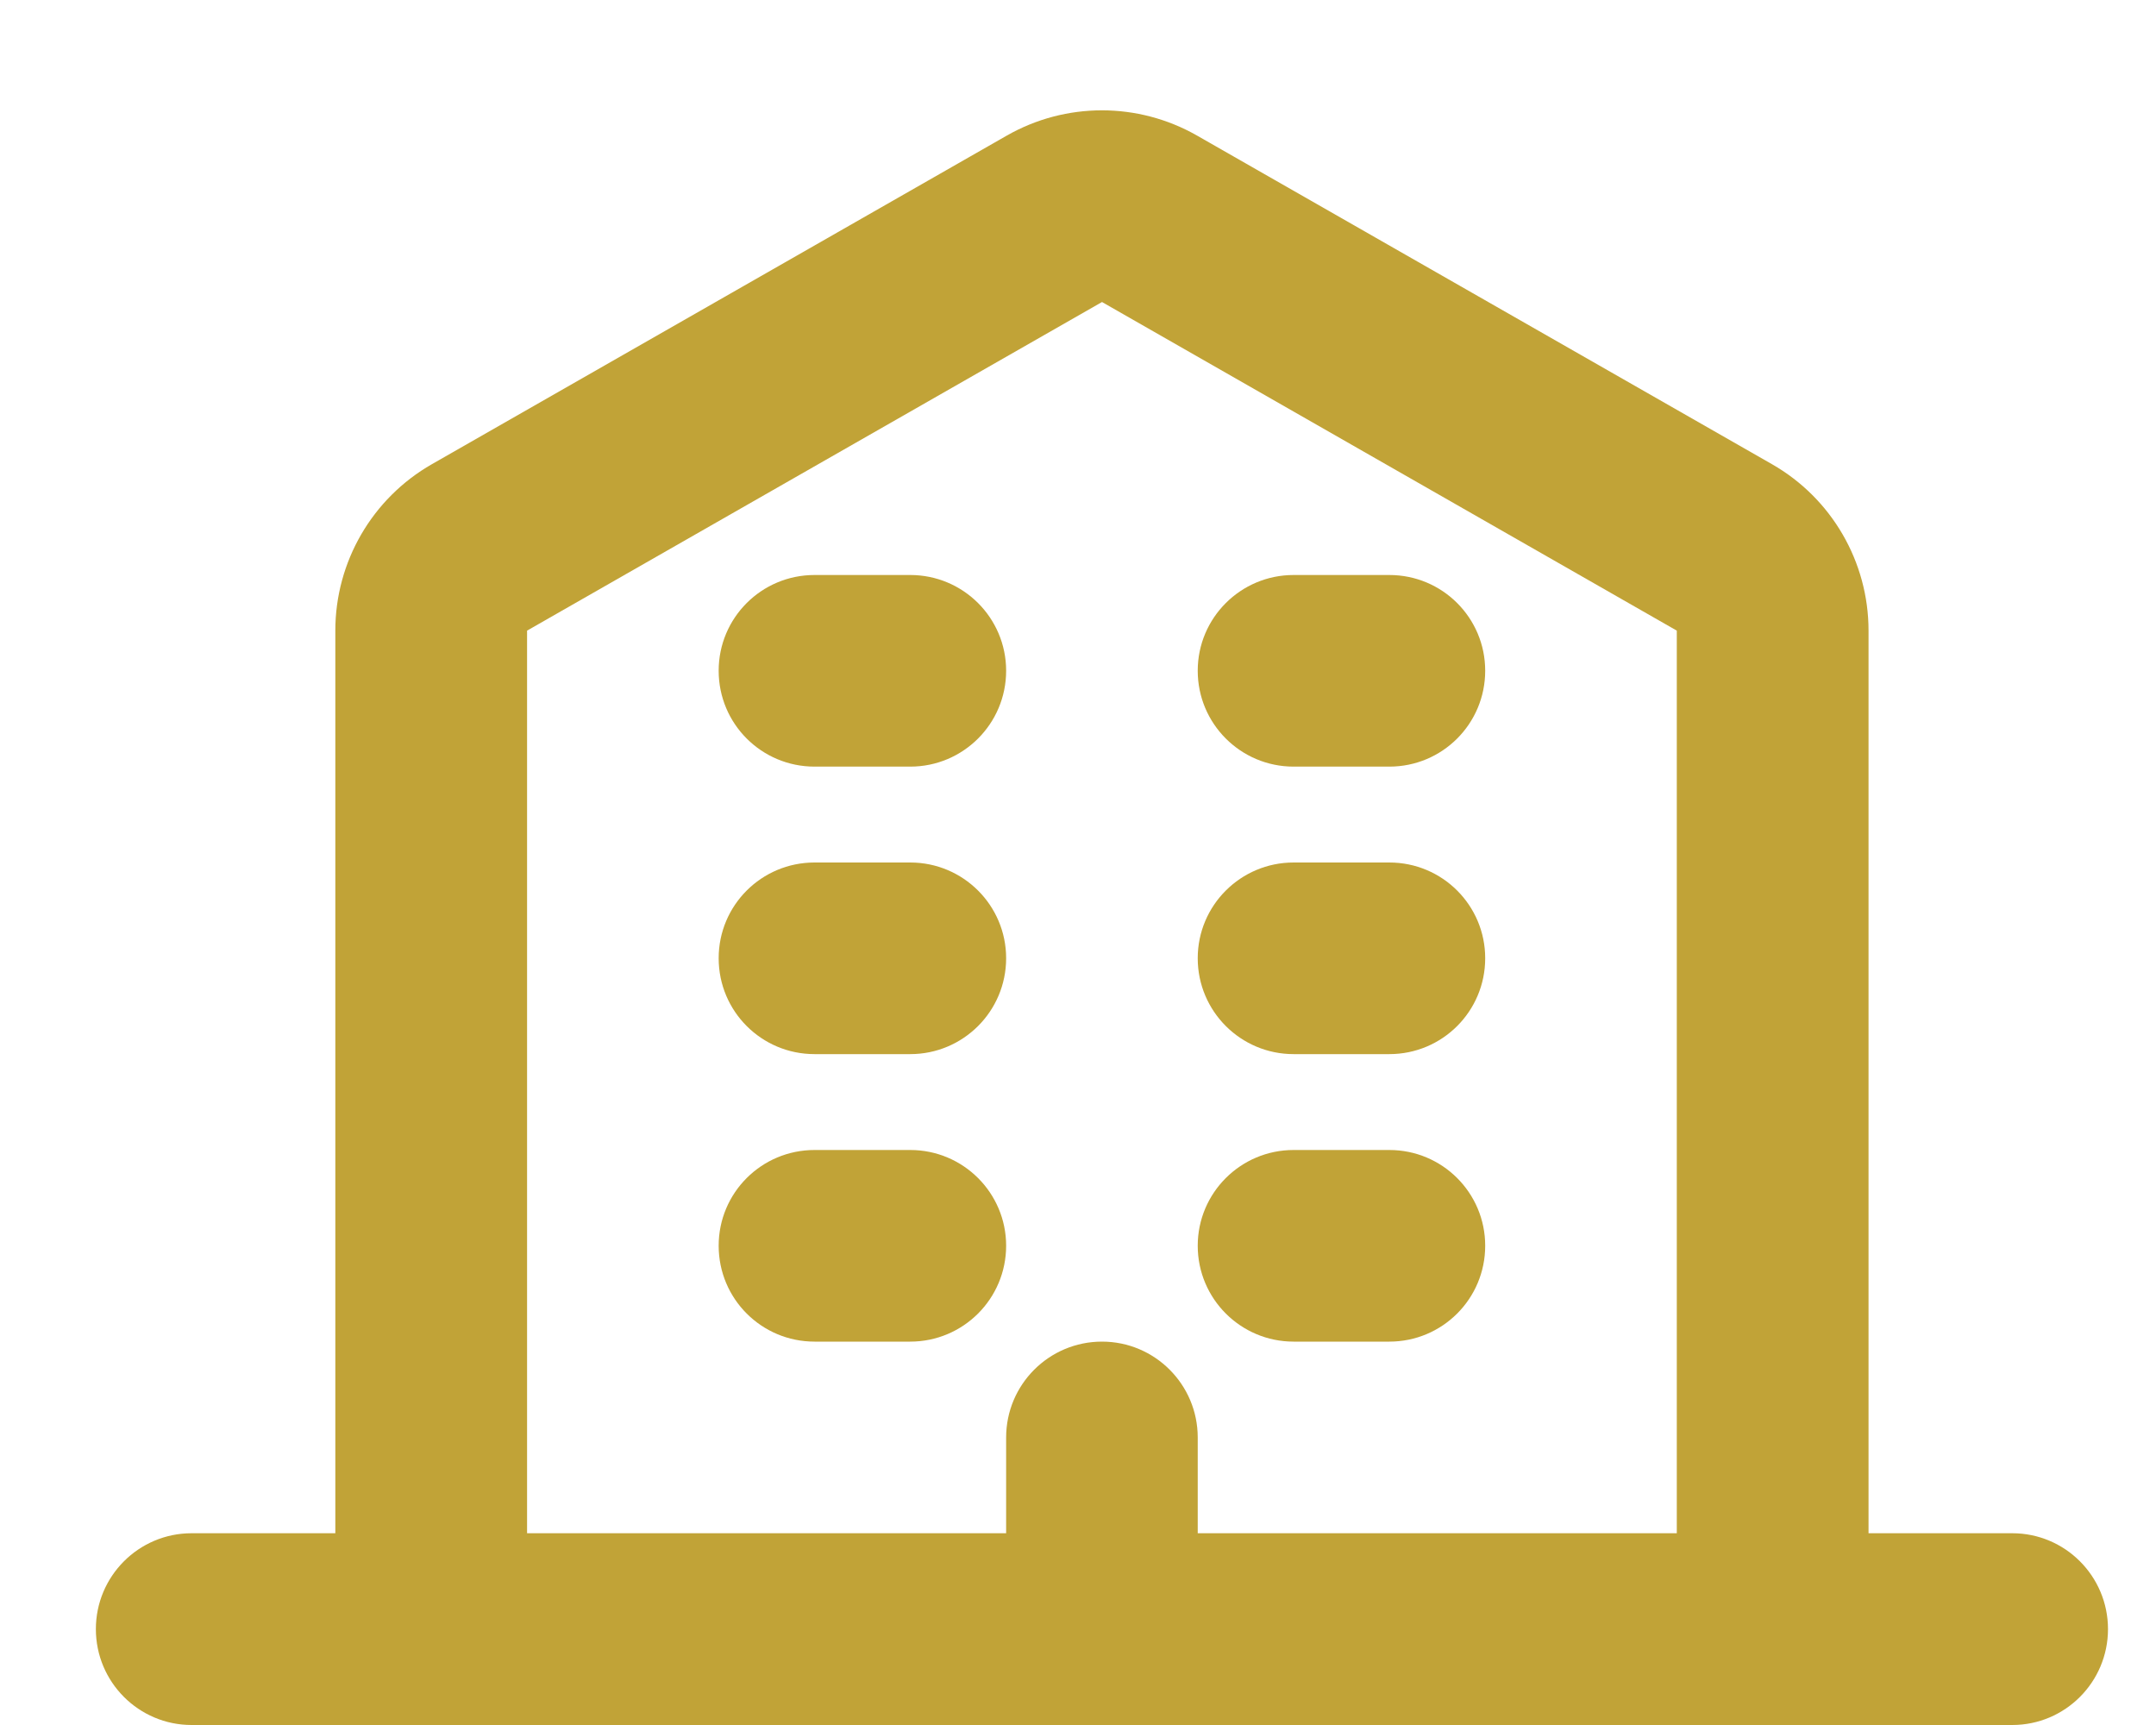 <svg width="15" height="12" viewBox="0 0 15 12" fill="none" xmlns="http://www.w3.org/2000/svg">
<path d="M9.666 5.333C10.035 5.333 10.333 5.035 10.333 4.666C10.333 4.298 10.035 4 9.666 4H9C8.632 4 8.333 4.298 8.333 4.666C8.333 5.035 8.632 5.333 9 5.333H9.666Z" fill="#C1A337"/>
<path d="M7 6.666C7 7.035 6.701 7.333 6.333 7.333H5.667C5.298 7.333 5 7.035 5 6.666C5 6.298 5.298 6 5.667 6H6.333C6.701 6 7 6.298 7 6.666Z" fill="#C1A337"/>
<path d="M6.333 5.333C6.701 5.333 7 5.035 7 4.666C7 4.298 6.701 4 6.333 4H5.667C5.298 4 5 4.298 5 4.666C5 5.035 5.298 5.333 5.667 5.333H6.333Z" fill="#C1A337"/>
<path d="M10.333 6.666C10.333 7.035 10.035 7.333 9.666 7.333H9C8.632 7.333 8.333 7.035 8.333 6.666C8.333 6.298 8.632 6 9 6H9.666C10.035 6 10.333 6.298 10.333 6.666Z" fill="#C1A337"/>
<path d="M6.333 9.333C6.701 9.333 7 9.035 7 8.666C7 8.298 6.701 8 6.333 8H5.667C5.298 8 5 8.298 5 8.666C5 9.035 5.298 9.333 5.667 9.333H6.333Z" fill="#C1A337"/>
<path d="M10.333 8.666C10.333 9.035 10.035 9.333 9.666 9.333H9C8.632 9.333 8.333 9.035 8.333 8.666C8.333 8.298 8.632 8 9 8H9.666C10.035 8 10.333 8.298 10.333 8.666Z" fill="#C1A337"/>
<path fill-rule="evenodd" clip-rule="evenodd" d="M8.328 0.943C7.918 0.709 7.415 0.709 7.005 0.943L3.005 3.229C2.59 3.466 2.333 3.908 2.333 4.387V10.666H1.333C0.965 10.666 0.667 10.965 0.667 11.333C0.667 11.701 0.965 12 1.333 12H14C14.368 12 14.666 11.701 14.666 11.333C14.666 10.965 14.368 10.666 14 10.666H13V4.387C13 3.908 12.743 3.466 12.328 3.229L8.328 0.943ZM8.333 10.666V10C8.333 9.632 8.035 9.333 7.667 9.333C7.298 9.333 7 9.632 7 10V10.666H3.667V4.387L7.667 2.101L11.666 4.387V10.666H8.333Z" fill="#C1A337"/>
</svg>
